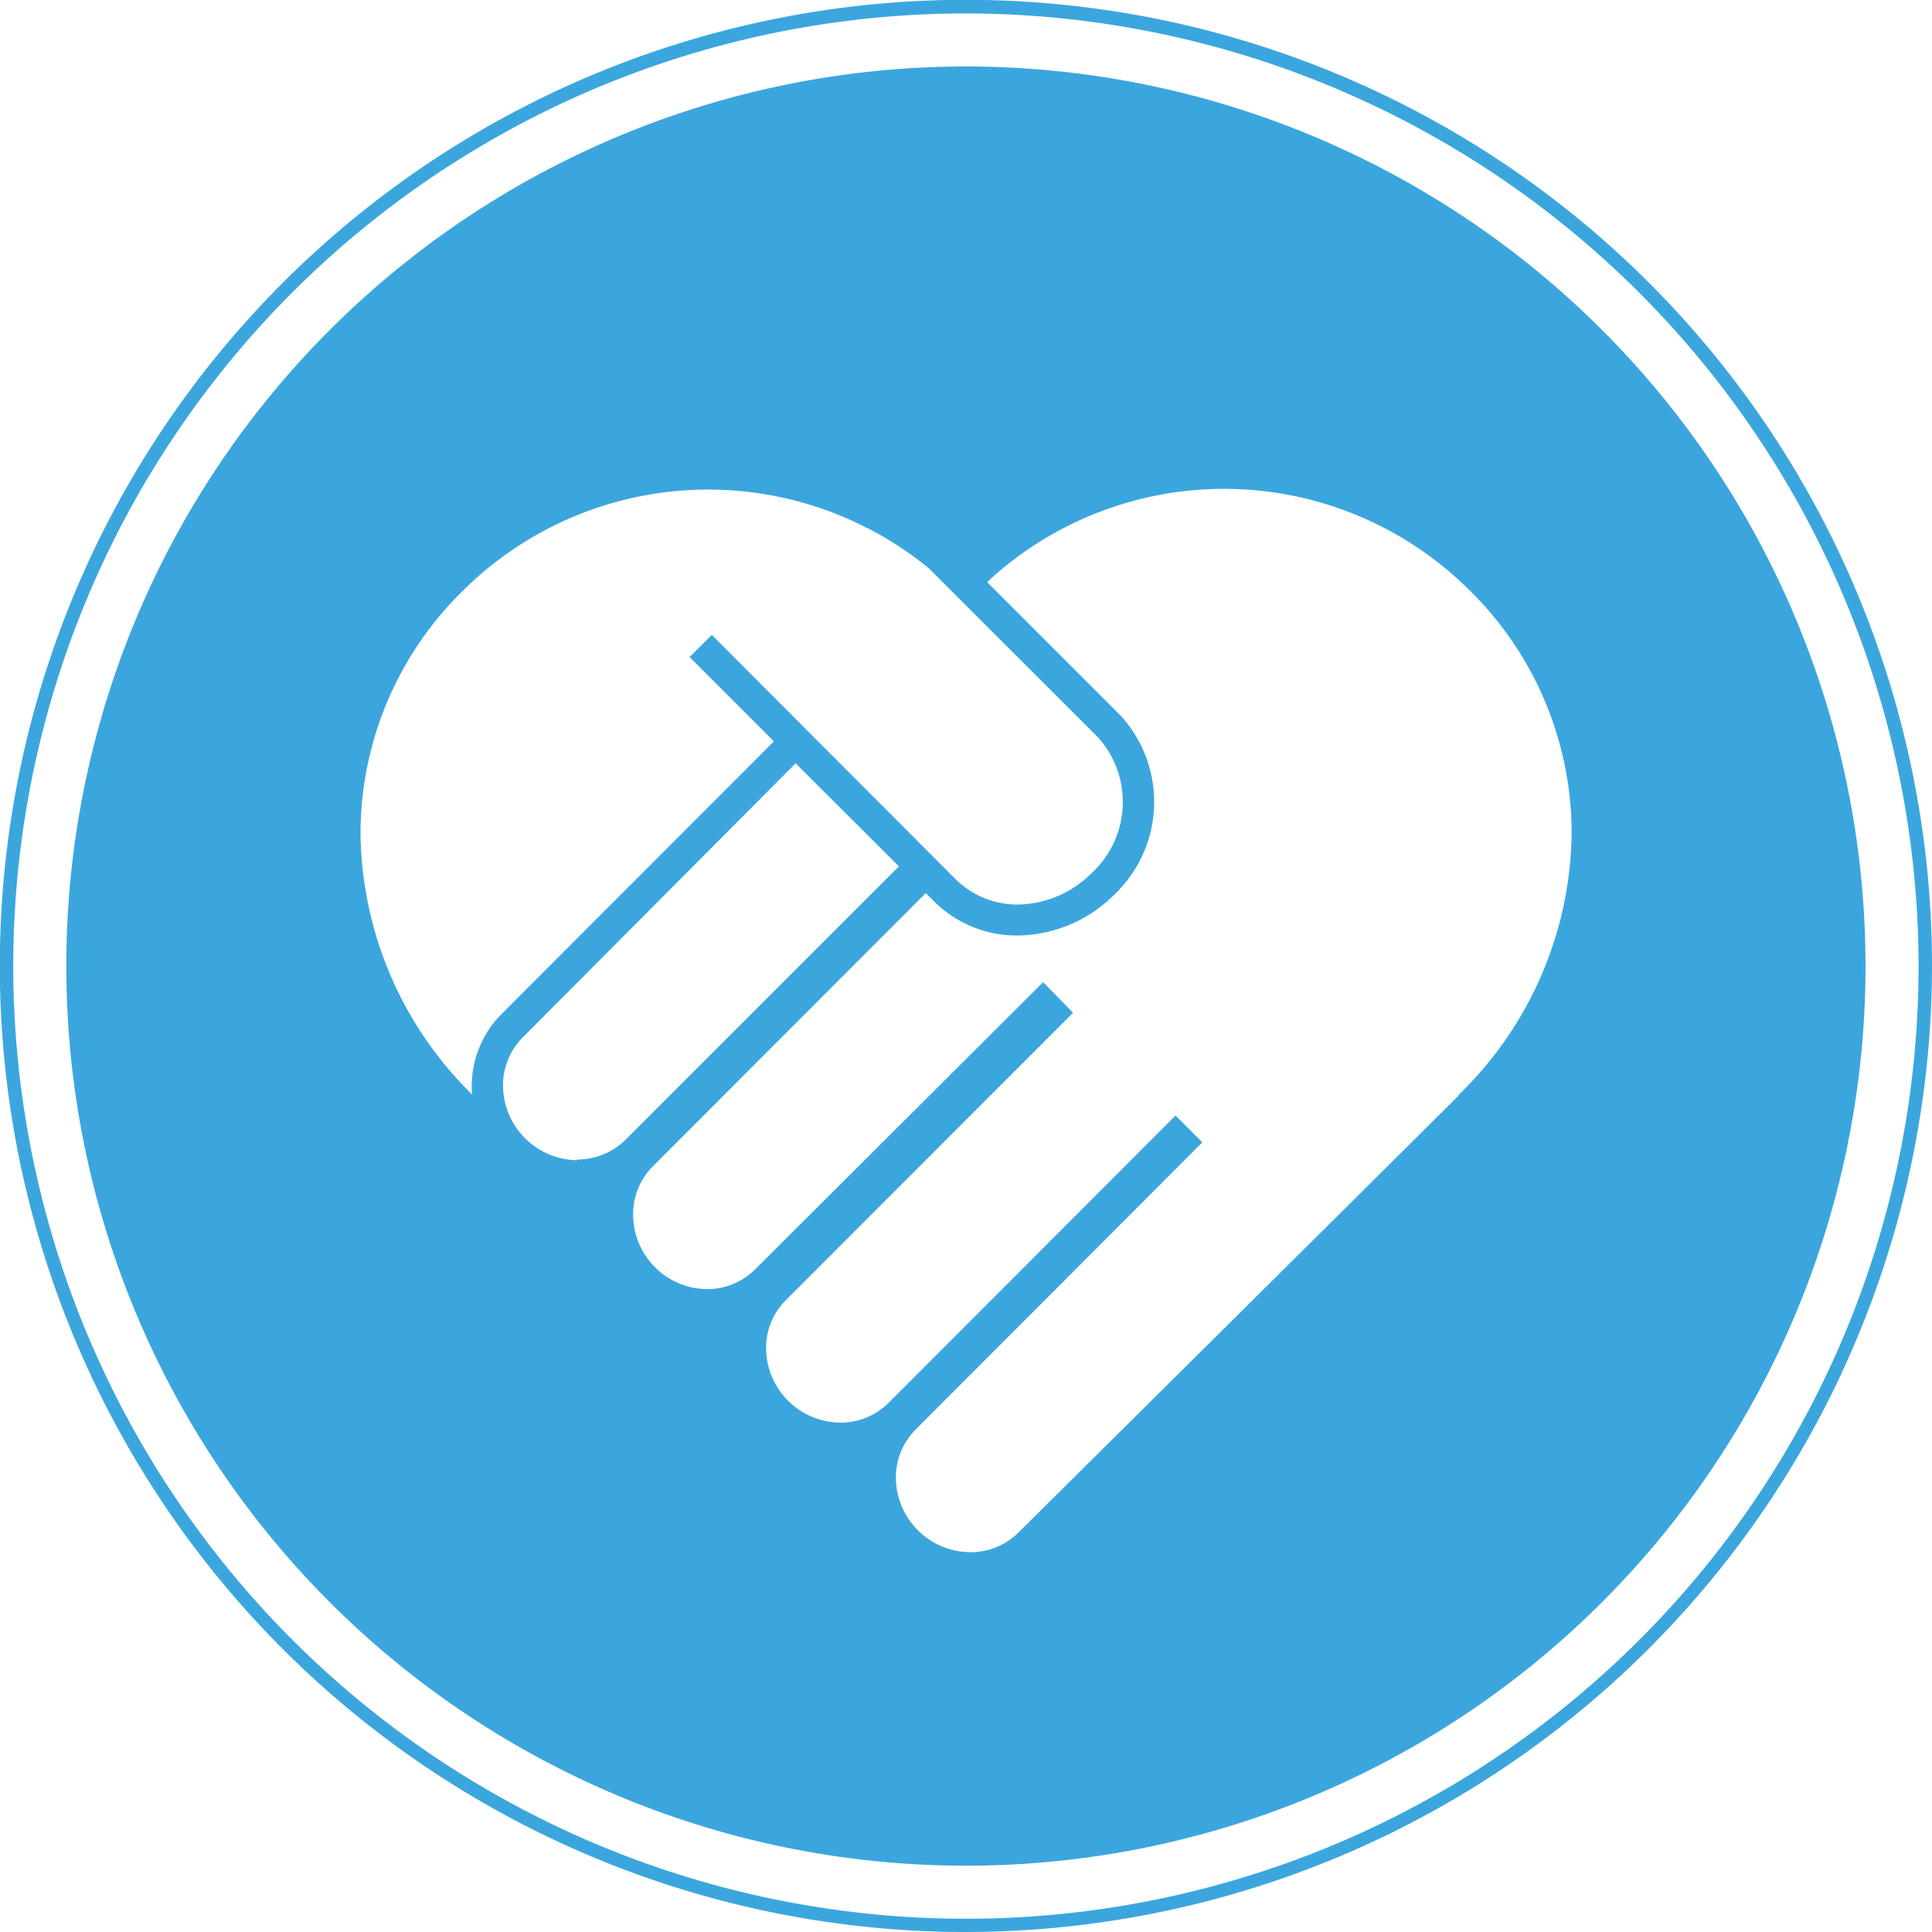 <svg xmlns="http://www.w3.org/2000/svg" viewBox="0 0 109.27 109.27"><defs><style>.cls-1{fill:#3ba6de;}</style></defs><g id="Capa_2" data-name="Capa 2"><g id="Capa_1-2" data-name="Capa 1"><path class="cls-1" d="M54.63,109.27a54.64,54.64,0,1,1,54.64-54.64A54.7,54.7,0,0,1,54.63,109.27ZM54.63.76a53.88,53.88,0,1,0,53.88,53.87A53.93,53.93,0,0,0,54.63.76Z"/><path class="cls-1" d="M54.63,3.76a50.88,50.88,0,1,0,50.88,50.87A50.88,50.88,0,0,0,54.63,3.76ZM27.22,59a5.7,5.7,0,0,0-.52,2.9,21,21,0,0,1-6.31-14.75,19.23,19.23,0,0,1,5.77-13.72,19.68,19.68,0,0,1,22.66-3.68,19.22,19.22,0,0,1,3.22,2l.48.38,9.59,9.58a5.47,5.47,0,0,1-.37,7.67,6,6,0,0,1-4.17,1.78,5,5,0,0,1-3.5-1.41L40.26,35.91,39,37.16l4.77,4.77L28.32,57.4A5.51,5.51,0,0,0,27.22,59Zm5.43,6.62a4.25,4.25,0,0,1-4.2-4.21,3.82,3.82,0,0,1,1.11-2.73L45,43.17,50.84,49,35.38,64.46A3.89,3.89,0,0,1,32.65,65.58Zm49.84-3.65L74.3,70.11,57.6,86.68a3.86,3.86,0,0,1-2.73,1.11,4.24,4.24,0,0,1-4.2-4.12,3.85,3.85,0,0,1,1.11-2.81L68,64.61l-1.51-1.52L50.26,79.34a3.85,3.85,0,0,1-2.73,1.12,4.23,4.23,0,0,1-4.2-4.2,3.79,3.79,0,0,1,1.12-2.73L60.69,57.28,59,55.55,42.71,71.79A3.83,3.83,0,0,1,40,72.91a4.22,4.22,0,0,1-4.19-4.13A3.81,3.81,0,0,1,36.89,66L52.36,50.51l.47.47a6.63,6.63,0,0,0,4.74,1.93A7.83,7.83,0,0,0,63,50.62a7.23,7.23,0,0,0,.36-10.17l-7.53-7.53a19.67,19.67,0,0,1,27.29.47,19.27,19.27,0,0,1,5.77,13.72A20.92,20.92,0,0,1,82.49,61.93Z"/></g></g></svg>